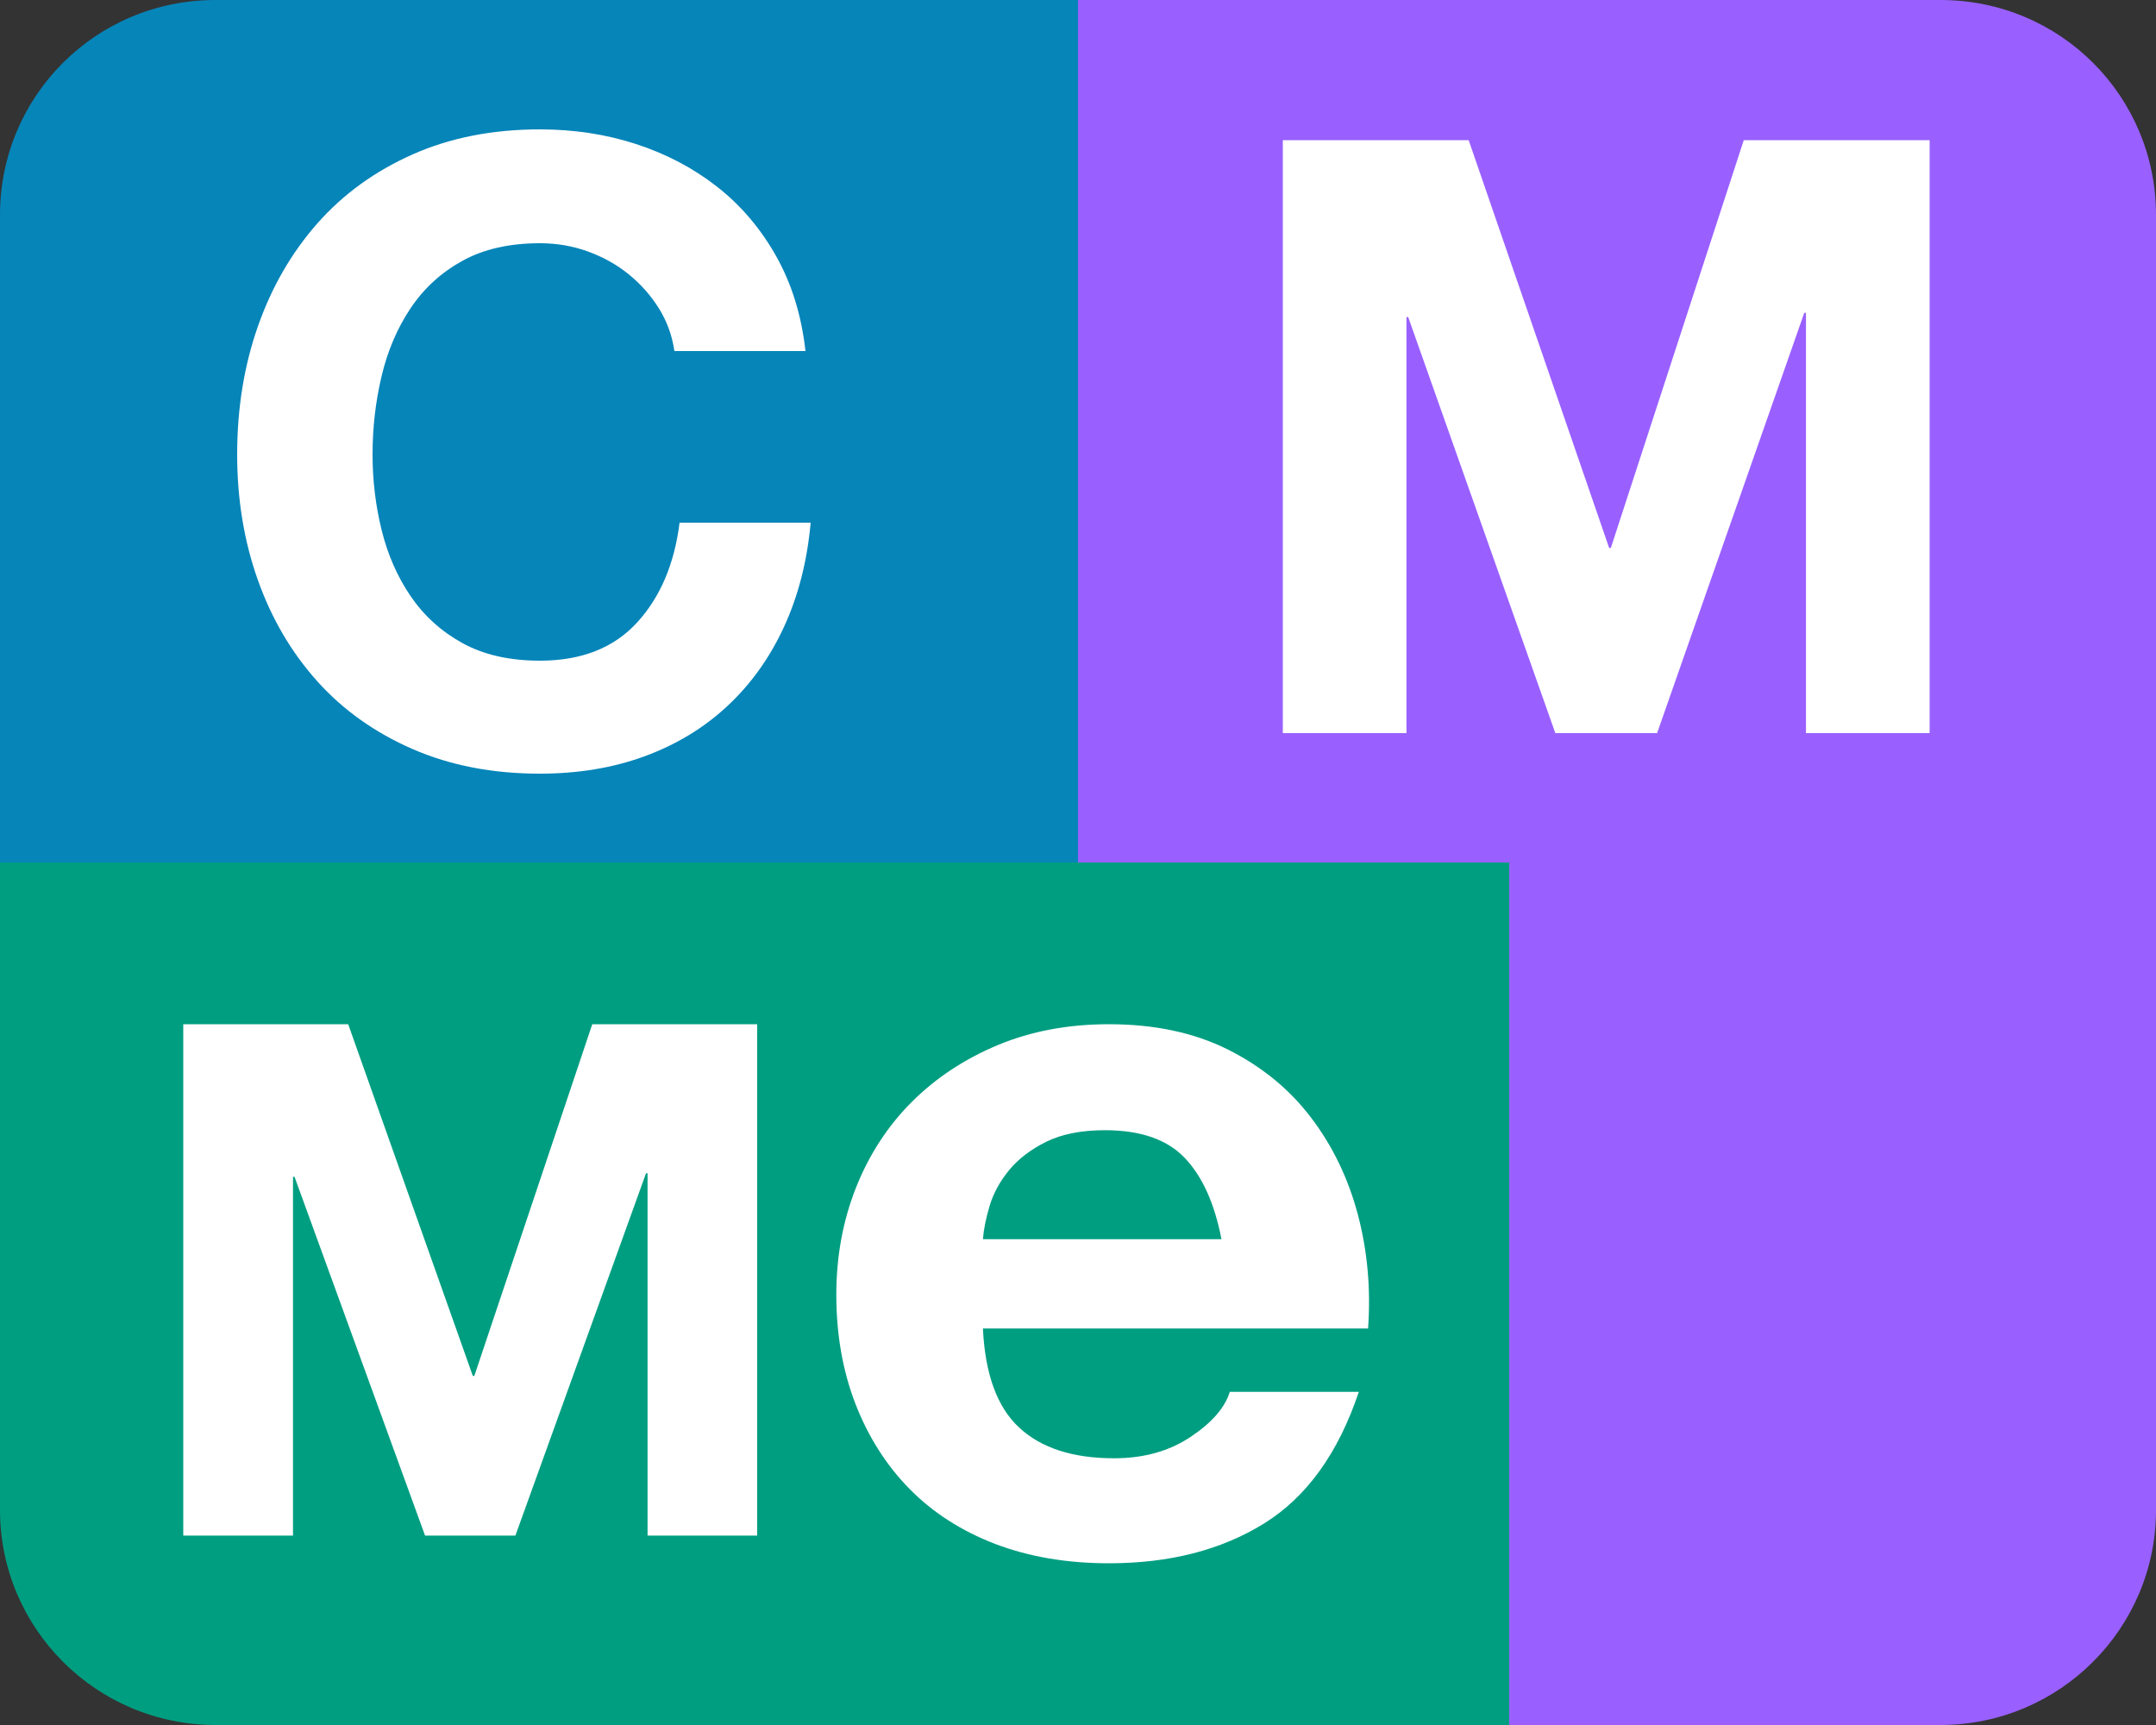<svg xmlns="http://www.w3.org/2000/svg" width="20" height="16" viewBox="0 0 20 16">
  <rect x="0" y="0" width="20" height="16" fill="#333333" stroke="none"/>
  <g fill="none" fill-rule="evenodd">
    <path fill="#9960FF" d="M20,8 L20,0 L12,0 C10.887,0 10,0.893 10,1.994 L10,14.006 C10,15.105 10.895,16 12,16 L16,16 L16,8 L20,8 Z" transform="matrix(-1 0 0 1 30 0)"/>
    <path fill="#0685B9" d="M10,8 L10,1.994 C10,0.893 9.113,0 8,0 L0,0 L0,8 L10,8 Z" transform="matrix(-1 0 0 1 10 0)"/>
    <path fill="#009E81" d="M14,8 L14,14.006 C14,15.105 13.105,16 12,16 L0,16 L0,8 L14,8 Z" transform="matrix(-1 0 0 1 14 0)"/>
    <path fill="#FFFFFF" d="M9.118,12.322 C9.138,12.744 9.249,13.051 9.454,13.241 C9.658,13.431 9.952,13.526 10.335,13.526 C10.61,13.526 10.846,13.46 11.044,13.328 C11.242,13.196 11.363,13.057 11.408,12.91 L12.605,12.91 C12.414,13.48 12.12,13.887 11.724,14.132 C11.328,14.377 10.849,14.5 10.287,14.5 C9.898,14.5 9.546,14.44 9.233,14.321 C8.92,14.201 8.655,14.031 8.438,13.811 C8.221,13.59 8.054,13.327 7.935,13.02 C7.817,12.714 7.758,12.377 7.758,12.009 C7.758,11.654 7.819,11.323 7.94,11.017 C8.062,10.71 8.234,10.445 8.457,10.222 C8.681,9.998 8.948,9.822 9.257,9.693 C9.567,9.564 9.91,9.5 10.287,9.5 C10.709,9.5 11.076,9.578 11.389,9.734 C11.702,9.891 11.959,10.1 12.16,10.364 C12.361,10.627 12.506,10.928 12.596,11.265 C12.685,11.602 12.717,11.954 12.691,12.322 L9.118,12.322 Z M11.331,11.494 C11.267,11.164 11.154,10.912 10.991,10.741 C10.828,10.569 10.581,10.483 10.249,10.483 C10.032,10.483 9.851,10.519 9.708,10.589 C9.564,10.66 9.449,10.747 9.363,10.851 C9.277,10.955 9.216,11.066 9.181,11.182 C9.146,11.298 9.125,11.403 9.118,11.494 L11.331,11.494 Z M1.7,9.5 L3.23,9.5 L4.386,12.762 L4.4,12.762 L5.494,9.5 L7.024,9.5 L7.024,14.243 L6.007,14.243 L6.007,10.882 L5.993,10.882 L4.781,14.243 L3.943,14.243 L2.732,10.915 L2.718,10.915 L2.718,14.243 L1.7,14.243 L1.7,9.5 Z"/>
    <polygon fill="#FFFFFF" points="11.9 1.3 11.9 6.8 13.047 6.8 13.047 2.941 13.063 2.941 14.428 6.8 15.372 6.8 16.737 2.902 16.753 2.902 16.753 6.8 17.9 6.8 17.9 1.3 16.176 1.3 14.943 5.082 14.927 5.082 13.624 1.3"/>
    <path fill="#FFFFFF" d="M6.256,3.256 L7.472,3.256 C7.435,2.925 7.344,2.632 7.2,2.376 C7.056,2.12 6.873,1.905 6.652,1.732 C6.431,1.559 6.18,1.427 5.9,1.336 C5.62,1.245 5.323,1.2 5.008,1.2 C4.571,1.2 4.177,1.277 3.828,1.432 C3.479,1.587 3.184,1.8 2.944,2.072 C2.704,2.344 2.52,2.663 2.392,3.028 C2.264,3.393 2.2,3.789 2.2,4.216 C2.2,4.632 2.264,5.02 2.392,5.38 C2.52,5.74 2.704,6.053 2.944,6.32 C3.184,6.587 3.479,6.796 3.828,6.948 C4.177,7.1 4.571,7.176 5.008,7.176 C5.36,7.176 5.683,7.123 5.976,7.016 C6.269,6.909 6.525,6.755 6.744,6.552 C6.963,6.349 7.139,6.104 7.272,5.816 C7.405,5.528 7.488,5.205 7.52,4.848 L6.304,4.848 C6.256,5.232 6.124,5.541 5.908,5.776 C5.692,6.011 5.392,6.128 5.008,6.128 C4.725,6.128 4.485,6.073 4.288,5.964 C4.091,5.855 3.931,5.709 3.808,5.528 C3.685,5.347 3.596,5.143 3.54,4.916 C3.484,4.689 3.456,4.456 3.456,4.216 C3.456,3.965 3.484,3.723 3.54,3.488 C3.596,3.253 3.685,3.044 3.808,2.86 C3.931,2.676 4.091,2.529 4.288,2.42 C4.485,2.311 4.725,2.256 5.008,2.256 C5.163,2.256 5.311,2.281 5.452,2.332 C5.593,2.383 5.72,2.453 5.832,2.544 C5.944,2.635 6.037,2.74 6.112,2.86 C6.187,2.98 6.235,3.112 6.256,3.256 Z"/>
  </g>
</svg>
